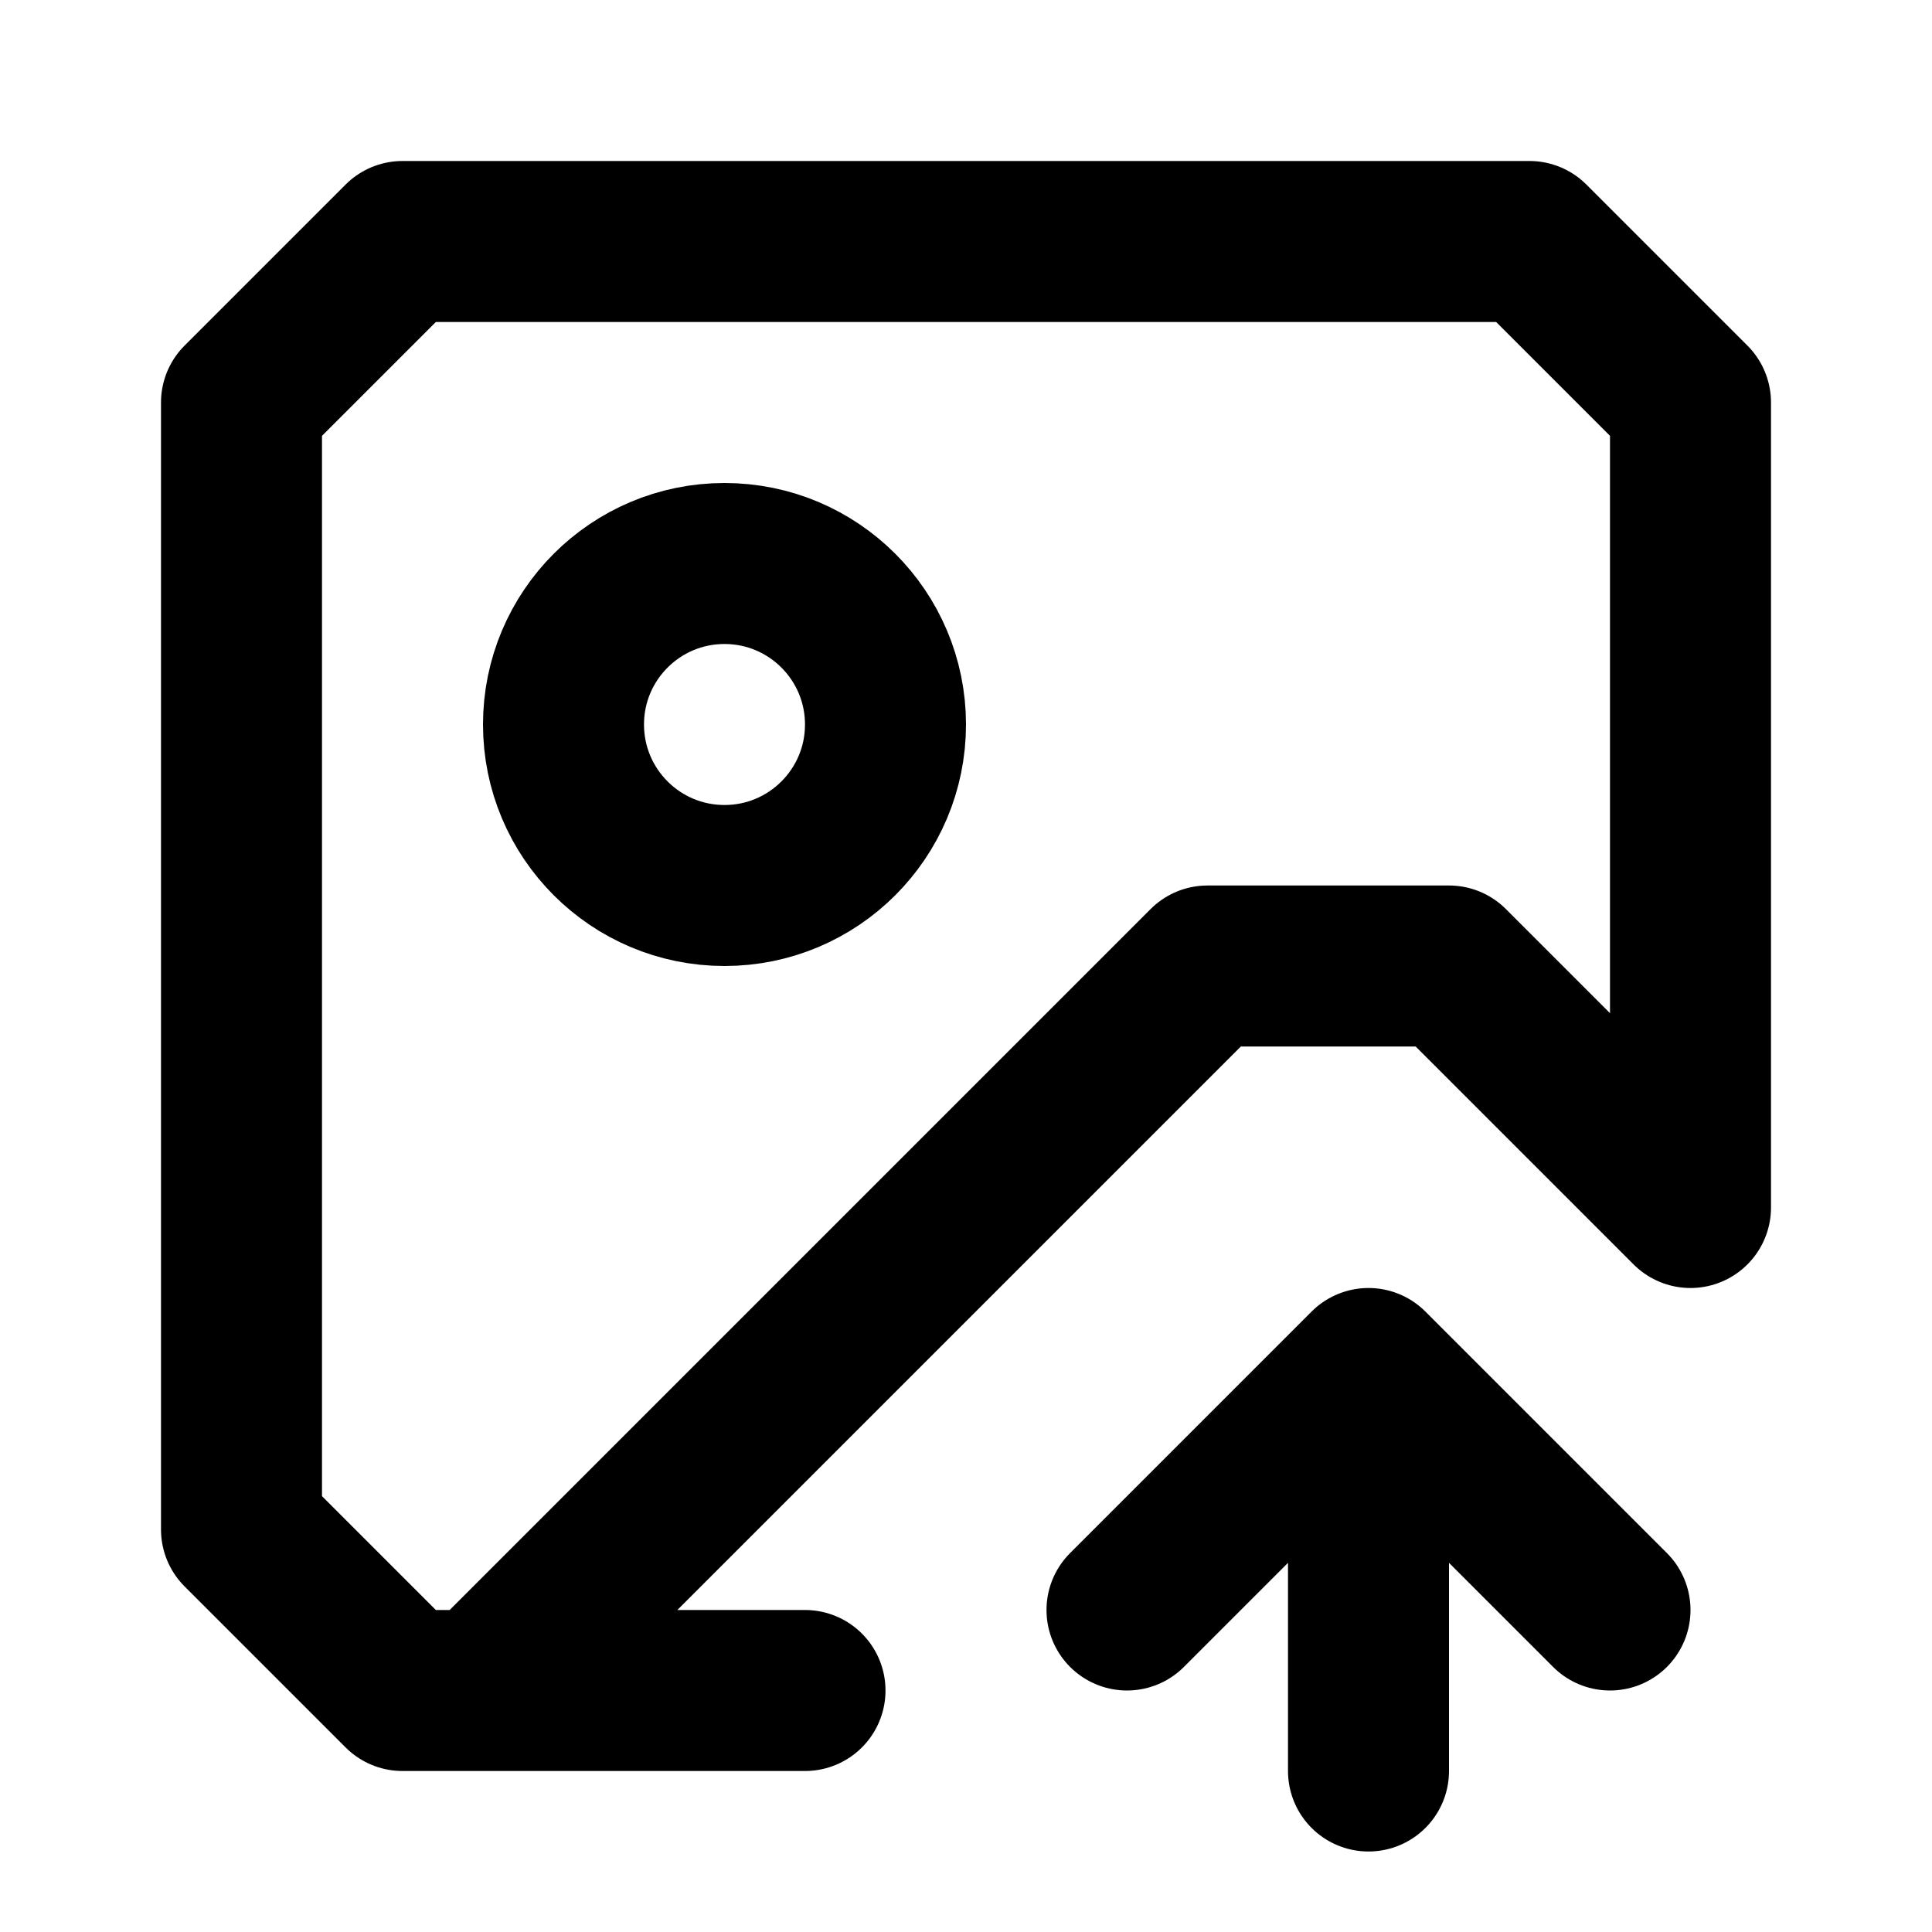 <svg xmlns="http://www.w3.org/2000/svg" width="24" height="24" fill="none" stroke="currentColor" stroke-linecap="round" stroke-linejoin="round" stroke-width="2" viewBox="0 0 24 24"><path d="M10 21H5l-2-2V5l2-2h14l2 2v10l-3-3h-3l-9 9"/><path d="m14 20 3-3 3 3m-3 2v-5"/><circle cx="9" cy="9" r="2"/></svg>